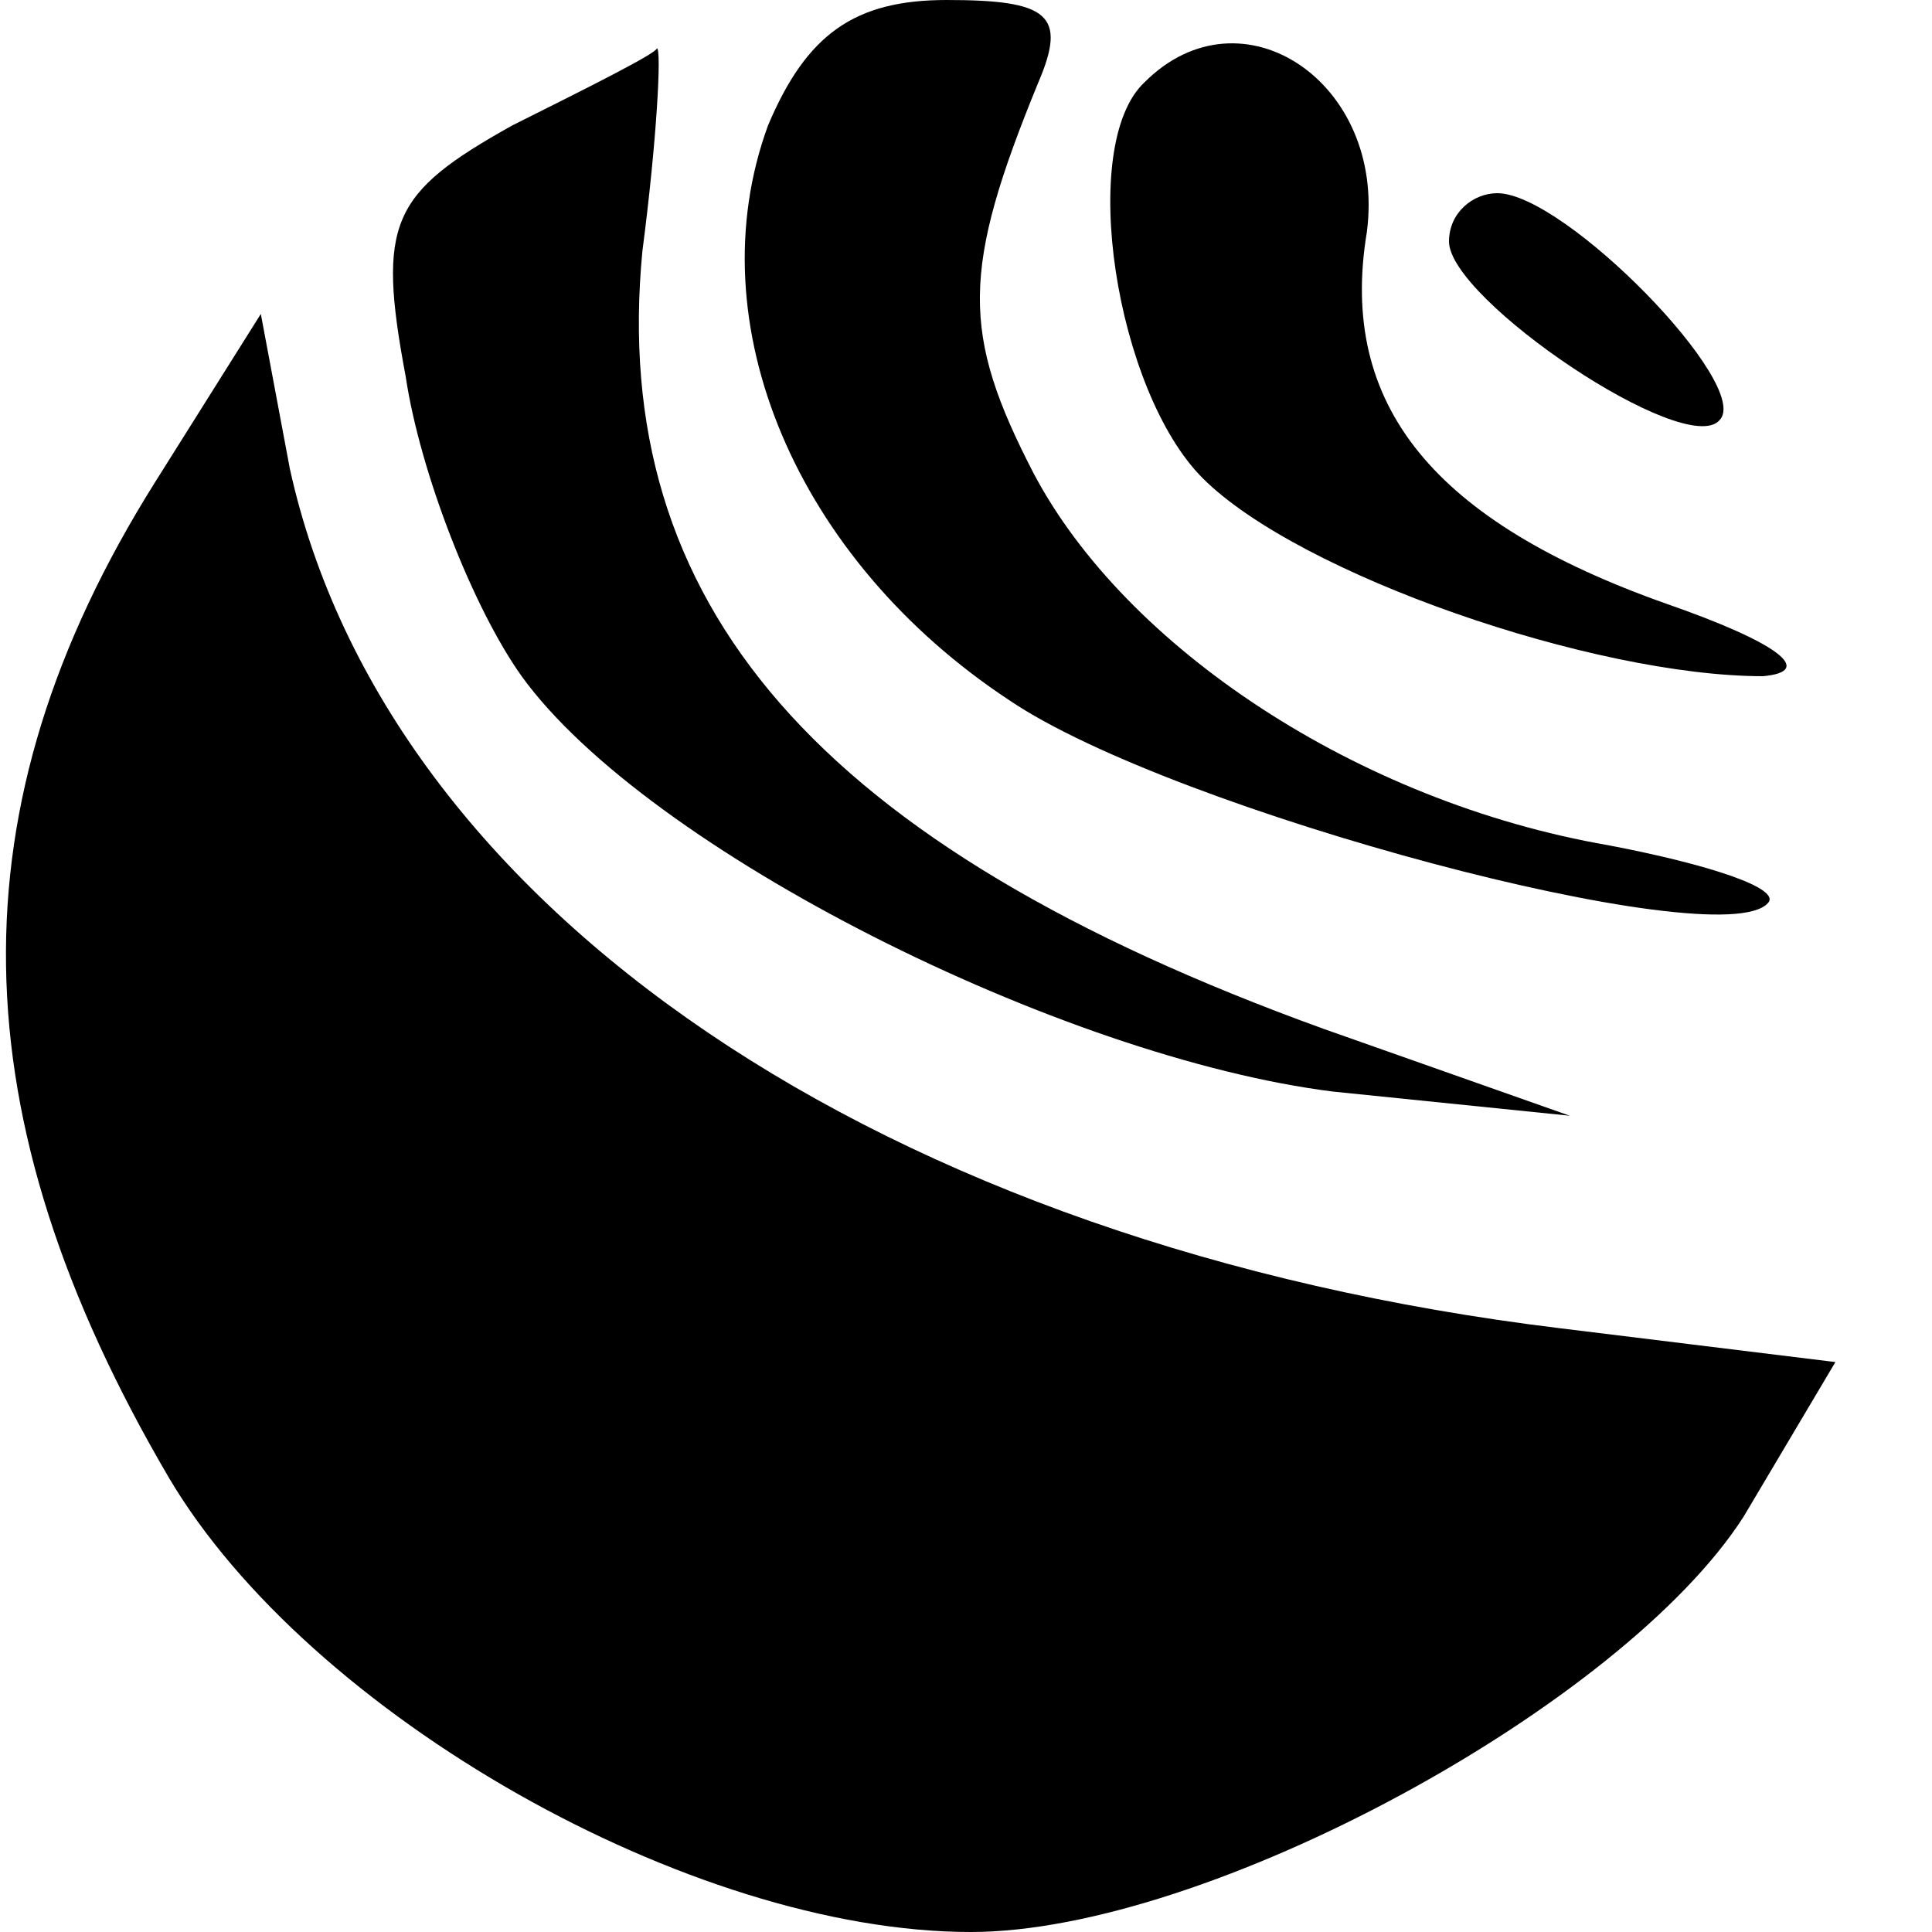 <?xml version="1.0" standalone="no"?>
<!DOCTYPE svg PUBLIC "-//W3C//DTD SVG 20010904//EN"
 "http://www.w3.org/TR/2001/REC-SVG-20010904/DTD/svg10.dtd">
<svg version="1.0" xmlns="http://www.w3.org/2000/svg"
 width="40pt" height="40pt" viewBox="0 0 40 40"
 preserveAspectRatio="xMidYMid meet">

<g transform="translate(0,40) scale(0.1,-0.1)"
fill="#000000" stroke="none">
<path d="M159 374 c-15 -41 6 -90 50 -119 34 -23 147 -53 157 -42 3 3 -12 8
-33 12 -52 9 -100 41 -119 77 -15 29 -15 42 1 81 6 14 2 17 -19 17 -19 0 -29
-7 -37 -26z"/>
<path d="M106 374 c-25 -14 -28 -20 -22 -52 3 -20 14 -48 24 -62 26 -36 112
-79 168 -86 l49 -5 -51 18 c-105 38 -148 88 -141 161 3 23 4 42 3 42 0 -1 -14
-8 -30 -16z"/>
<path d="M237 383 c-14 -13 -6 -64 12 -82 20 -20 81 -41 116 -41 11 1 3 7 -20
15 -48 17 -68 41 -62 77 4 31 -26 51 -46 31z"/>
<path d="M300 350 c0 -12 49 -45 56 -37 7 7 -32 47 -46 47 -5 0 -10 -4 -10
-10z"/>
<path d="M32 300 c-42 -67 -41 -131 3 -206 29 -49 108 -94 166 -94 49 0 135
47 160 86 l19 32 -57 7 c-140 17 -243 87 -263 178 l-6 32 -22 -35z"/>
</g>
</svg>
